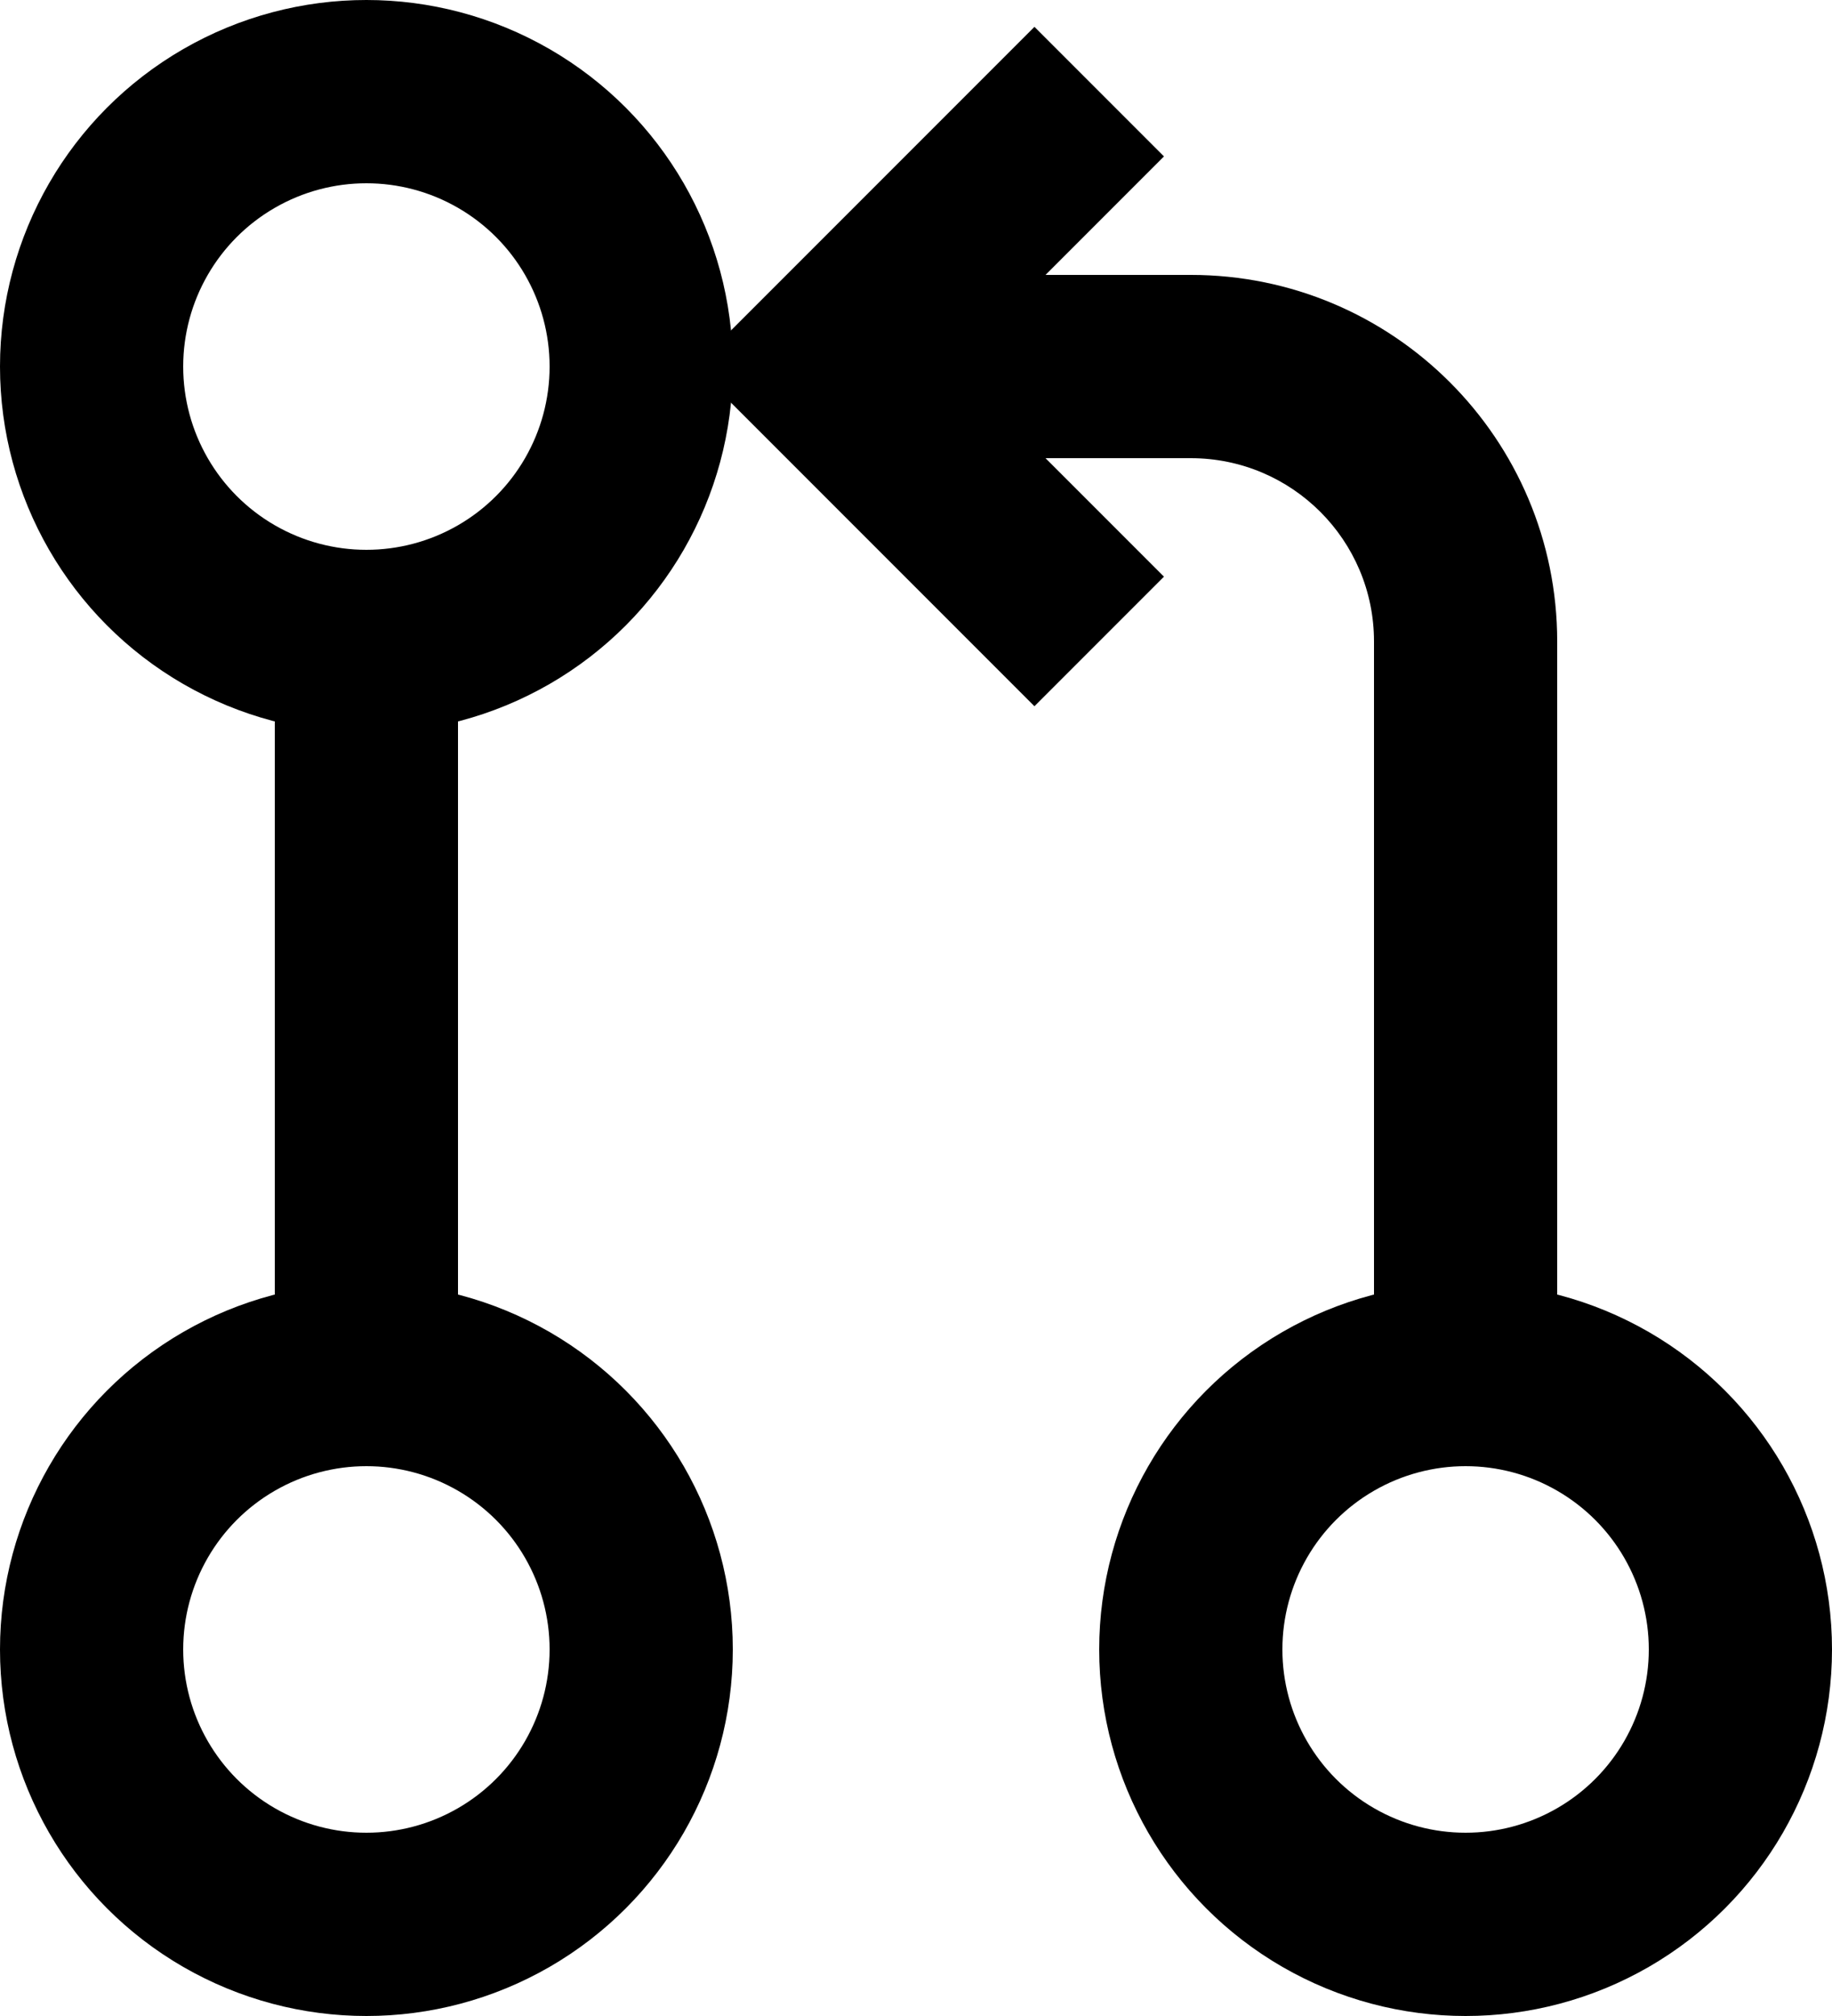 <svg width="20" height="22" viewBox="0 0 20 22" fill="none" xmlns="http://www.w3.org/2000/svg">
<circle cx="4" cy="4" r="3" stroke="black" stroke-width="2"/>
<circle cx="4" cy="18" r="3" stroke="black" stroke-width="2"/>
<circle cx="16" cy="18" r="3" stroke="black" stroke-width="2"/>
<path fill-rule="evenodd" clip-rule="evenodd" d="M11.414 5L12.707 6.293L11.293 7.707L7.586 4L11.293 0.293L12.707 1.707L11.414 3H13C15.209 3 17 4.791 17 7V15H15V7C15 5.896 14.105 5 13 5H11.414Z" fill="black"/>
<path d="M4 7L4 15" stroke="black" stroke-width="2"/>
</svg>
